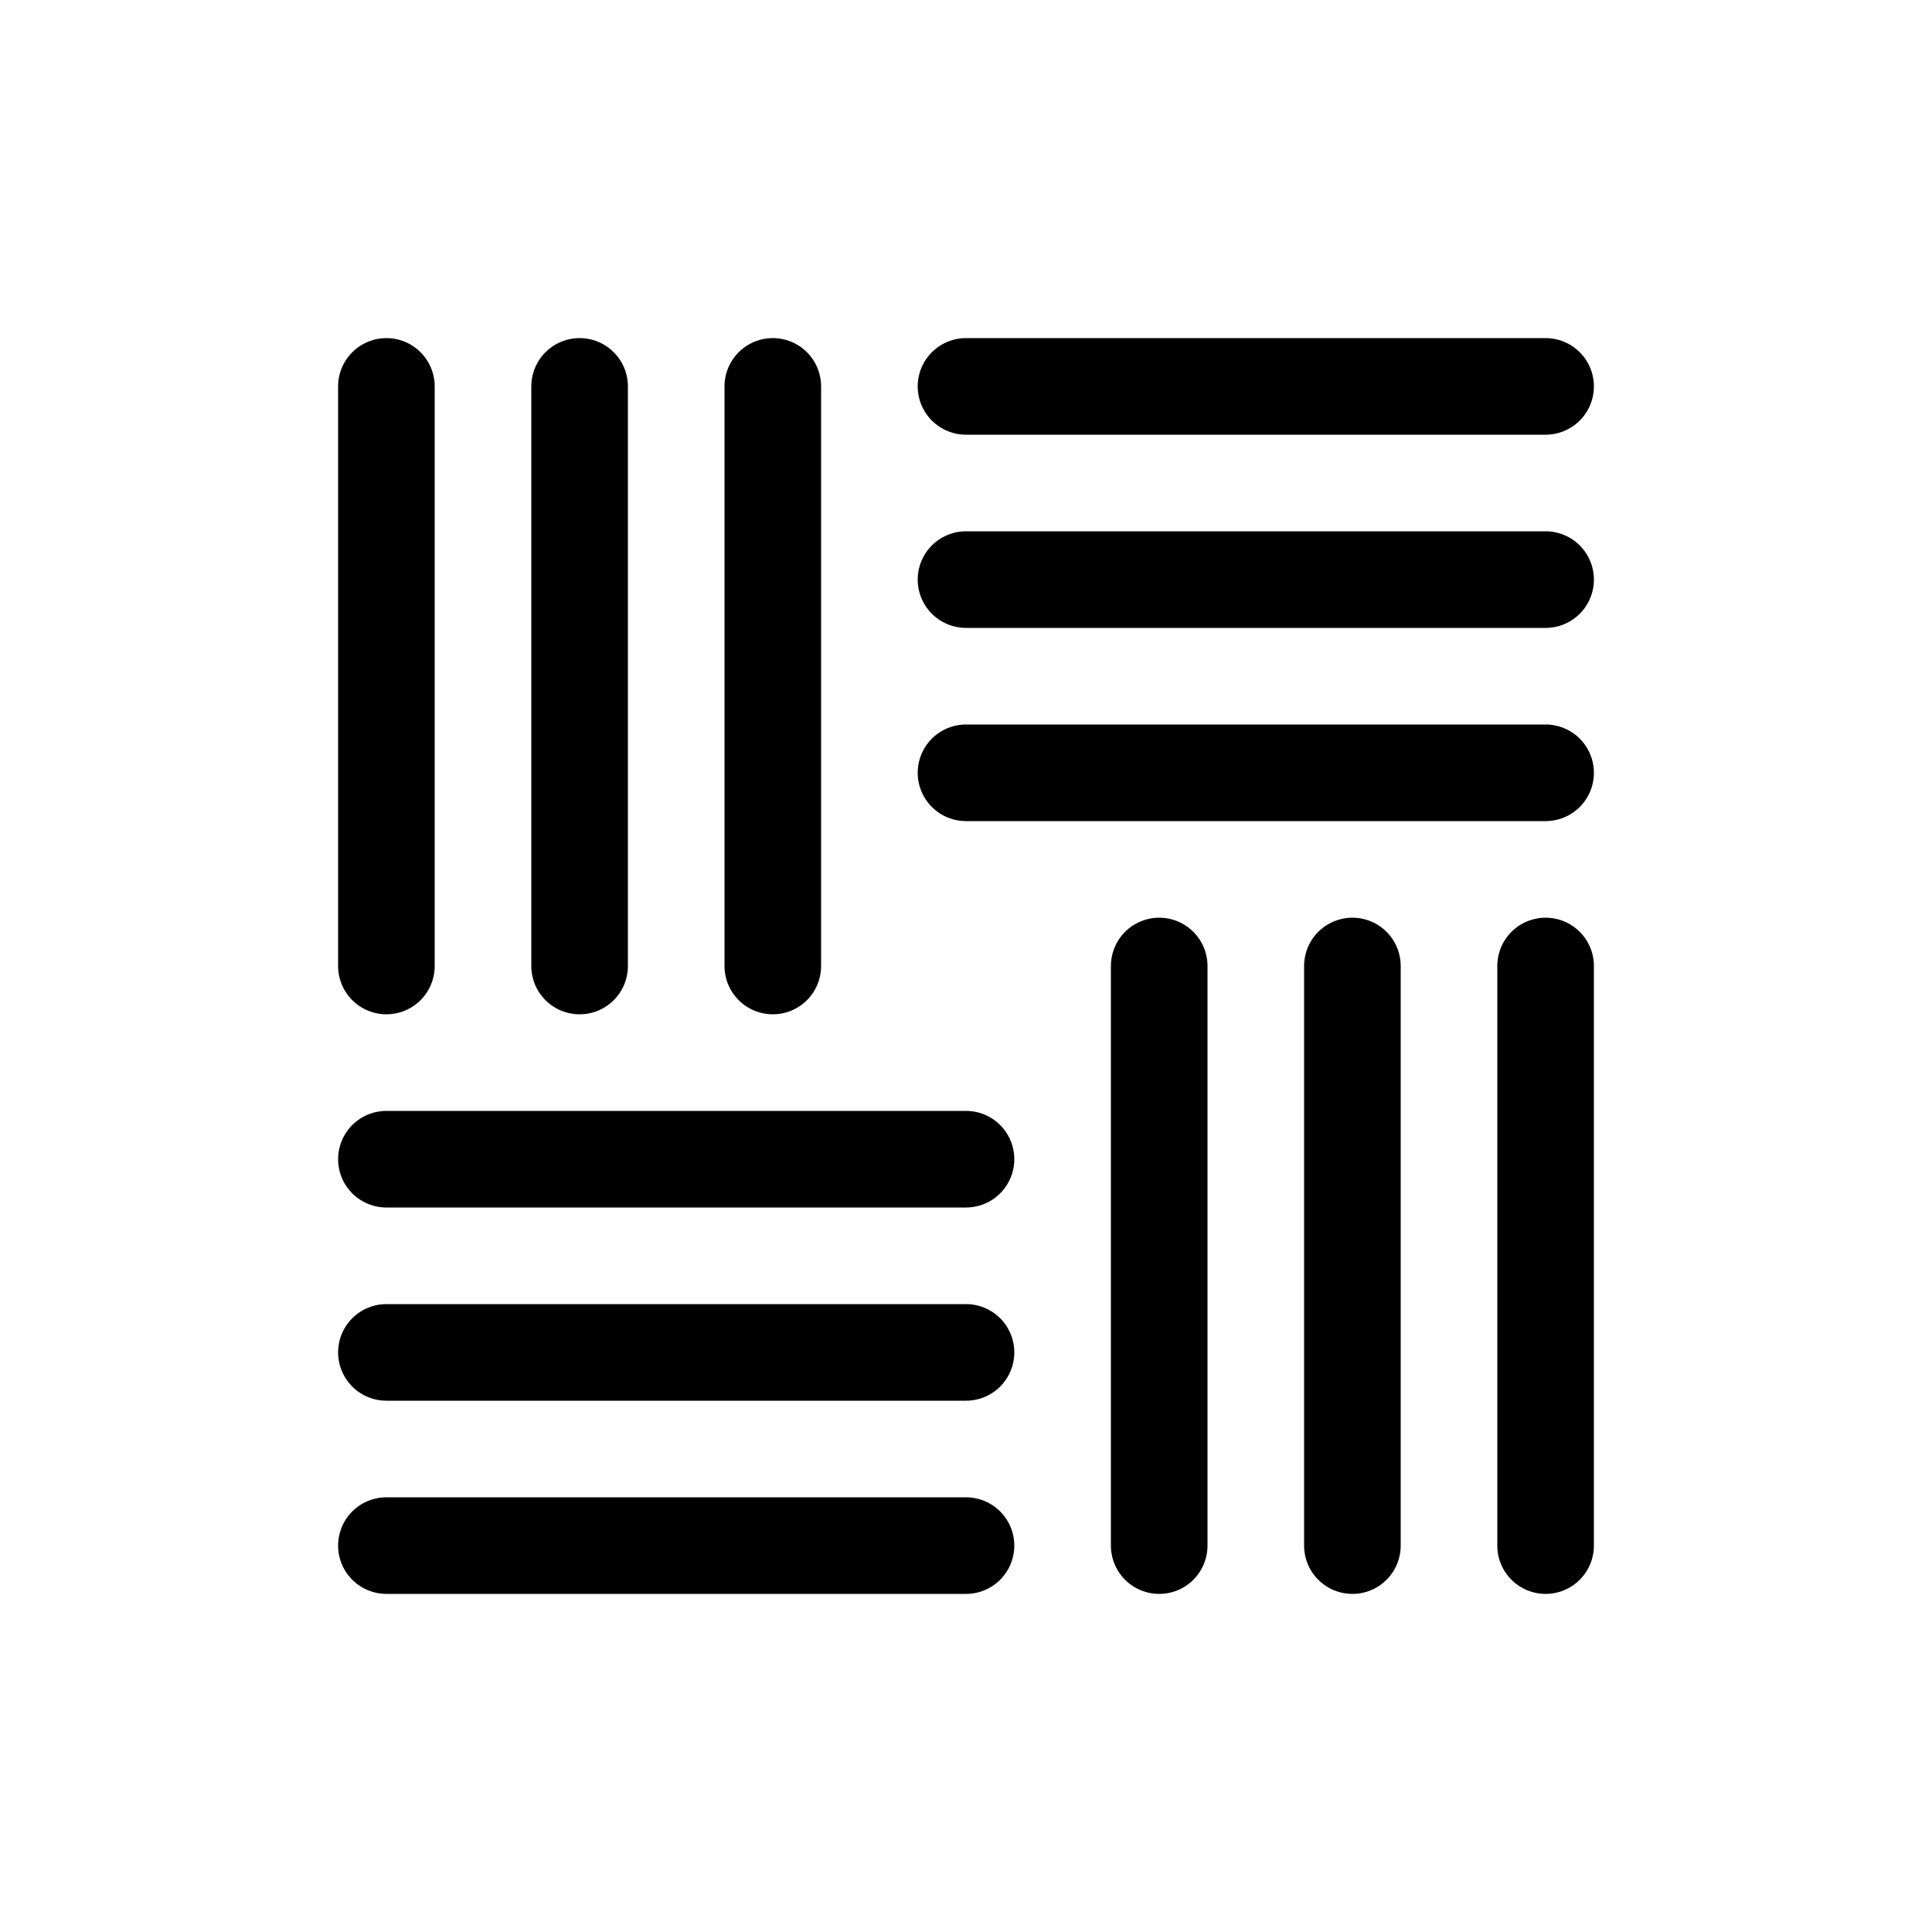 <svg id="Set_3" data-name="Set 3" xmlns="http://www.w3.org/2000/svg" viewBox="0 0 10 10"><defs><style>.cls-1{fill:none;stroke:#000;stroke-linecap:round;stroke-linejoin:round;stroke-width:0.5px;}</style></defs><title>Set_3</title><line class="cls-1" x1="8" y1="2" x2="5" y2="2"/><line class="cls-1" x1="8" y1="3" x2="5" y2="3"/><line class="cls-1" x1="8" y1="4" x2="5" y2="4"/><line class="cls-1" x1="4" y1="2" x2="4" y2="5"/><line class="cls-1" x1="3" y1="2" x2="3" y2="5"/><line class="cls-1" x1="2" y1="2" x2="2" y2="5"/><line class="cls-1" x1="2" y1="6" x2="5" y2="6"/><line class="cls-1" x1="2" y1="7" x2="5" y2="7"/><line class="cls-1" x1="2" y1="8" x2="5" y2="8"/><line class="cls-1" x1="6" y1="8" x2="6" y2="5"/><line class="cls-1" x1="7" y1="8" x2="7" y2="5"/><line class="cls-1" x1="8" y1="8" x2="8" y2="5"/></svg>